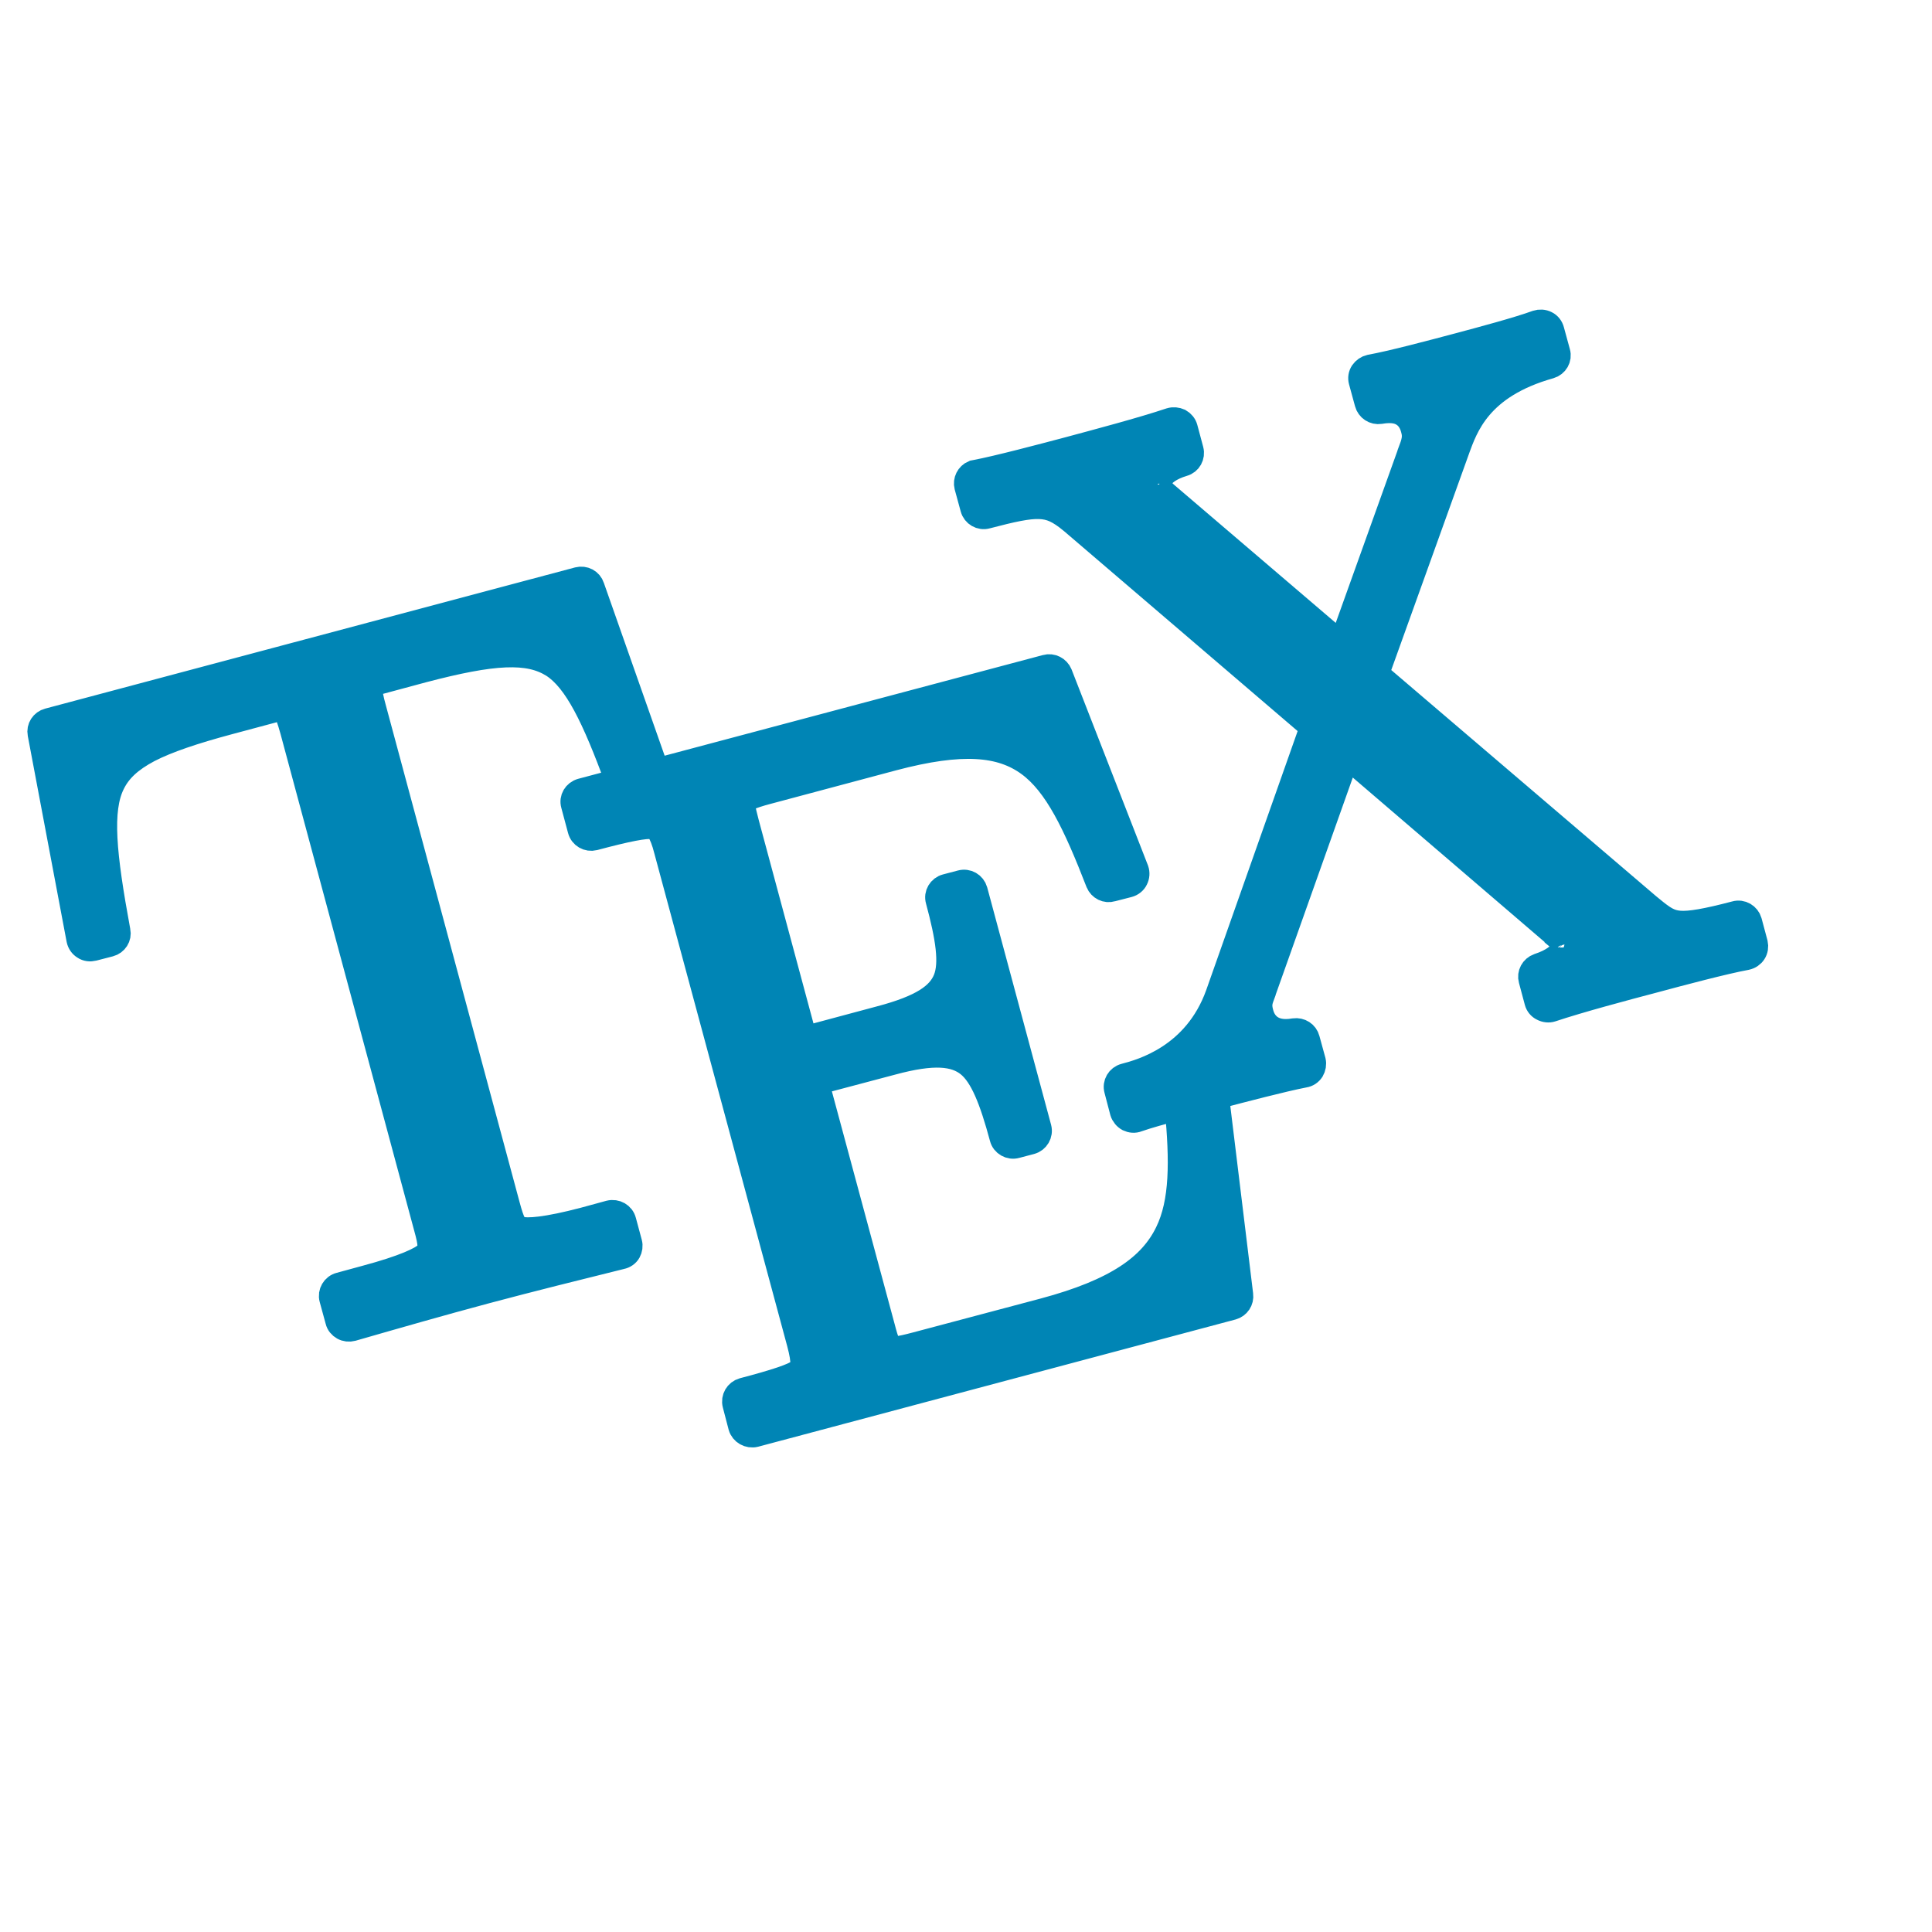 <svg xmlns="http://www.w3.org/2000/svg" xmlns:xlink="http://www.w3.org/1999/xlink" width="64" height="64" viewBox="0 0 64 64" version="1.1">
<defs> <linearGradient id="linear0" gradientUnits="userSpaceOnUse" x1="0" y1="0" x2="0" y2="1" gradientTransform="matrix(55.992,0,0,56,4.004,4)"> <stop offset="0" style="stop-color:#00bbff;stop-opacity:1;"/> <stop offset="1" style="stop-color:#0085b5;stop-opacity:1;"/> </linearGradient> </defs>
<g id="surface1">
<path style="fill-rule:nonzero;fill:url(#linear0);fill-opacity:1;stroke-width:4.473;stroke-linecap:butt;stroke-linejoin:miter;stroke:url(#linear0);stroke-opacity:1;stroke-miterlimit:4;" d="M 256.659 164.688 C 255.692 165.098 255.154 166.178 255.412 167.214 L 256.509 171.25 C 256.809 172.373 257.97 173.063 259.088 172.74 C 263.666 171.531 266.59 170.883 268.696 170.97 C 270.76 171.056 272.178 171.725 274.5 173.624 C 274.521 173.624 274.521 173.624 274.521 173.646 L 318.285 211.312 L 301.132 260.18 C 297.07 271.555 287.311 274.253 284.194 275.073 C 283.055 275.375 282.367 276.541 282.69 277.685 L 283.743 281.721 C 283.915 282.283 284.323 282.779 284.839 283.06 C 285.376 283.319 285.978 283.383 286.537 283.146 C 288.386 282.498 291.094 281.743 293.716 281.031 C 294.619 290.679 294.662 298.191 291.932 303.781 C 288.966 309.911 282.711 314.466 269.47 318.027 L 246.277 324.222 C 244.665 324.654 243.44 324.934 242.687 324.999 C 241.913 325.064 241.677 324.977 241.634 324.934 C 241.526 324.869 241.376 324.783 241.097 324.136 C 240.817 323.51 240.495 322.43 240.129 321.006 L 228.157 276.368 L 241.849 272.72 C 249.458 270.648 253.284 271.102 255.756 273.087 C 258.228 275.095 259.969 279.477 261.839 286.47 C 262.119 287.592 263.322 288.283 264.44 287.959 L 267.127 287.247 C 268.245 286.945 268.933 285.779 268.632 284.635 L 257.003 241.185 C 256.68 240.063 255.541 239.372 254.381 239.696 L 251.694 240.408 C 250.554 240.71 249.867 241.876 250.189 242.998 C 252.038 249.884 252.725 254.503 251.565 257.417 C 250.404 260.309 247.309 262.532 239.656 264.561 L 225.964 268.252 L 215.431 228.903 C 215.066 227.5 214.808 226.464 214.744 225.817 C 214.679 225.126 214.744 224.975 214.787 224.91 C 214.808 224.845 214.959 224.651 215.689 224.306 C 216.377 224.003 217.559 223.593 219.193 223.162 L 242.021 217.032 C 254.66 213.664 261.689 214.377 266.719 218.068 C 271.749 221.759 275.209 229.054 279.336 239.76 C 279.745 240.753 280.841 241.315 281.873 240.991 L 284.882 240.214 C 285.462 240.063 285.978 239.652 286.215 239.134 C 286.494 238.595 286.537 237.969 286.344 237.408 L 272.436 201.534 C 272.028 200.541 270.932 199.958 269.878 200.26 L 199.031 219.212 L 187.273 185.604 C 186.929 184.525 185.811 183.942 184.715 184.223 L 88.288 210.06 C 87.213 210.34 86.526 211.398 86.741 212.499 L 93.812 250.186 C 93.941 250.79 94.285 251.287 94.78 251.589 C 95.274 251.934 95.897 251.999 96.478 251.848 L 99.466 251.071 C 100.54 250.79 101.228 249.711 100.992 248.632 C 98.412 234.558 97.596 226.464 100.003 221.629 C 101.185 219.212 103.163 217.334 106.559 215.521 C 109.977 213.751 114.792 212.132 121.197 210.405 L 130.096 208.009 C 131.321 207.88 131.149 207.901 131.429 208.311 C 131.708 208.721 132.16 209.995 132.697 211.938 L 157.029 302.853 C 157.438 304.321 157.696 305.465 157.696 306.155 C 157.696 306.868 157.631 307.127 157.18 307.623 C 156.277 308.594 153.031 310.149 146.067 312.026 L 141.338 313.322 C 140.22 313.602 139.532 314.789 139.833 315.912 L 140.93 319.948 C 141.059 320.509 141.445 320.963 141.94 321.243 C 142.434 321.524 143.036 321.589 143.595 321.437 C 151.57 319.128 159.802 316.754 167.992 314.552 C 176.117 312.372 184.522 310.278 192.561 308.271 C 193.12 308.163 193.635 307.817 193.915 307.321 C 194.194 306.803 194.28 306.22 194.13 305.68 L 193.055 301.666 C 192.754 300.5 191.593 299.853 190.433 300.133 L 185.79 301.407 C 178.933 303.22 175.408 303.479 174.161 303.069 C 173.559 302.874 173.366 302.723 173.022 302.097 C 172.656 301.471 172.312 300.349 171.904 298.838 L 147.572 207.944 C 147.056 206.088 146.819 204.815 146.841 204.275 C 146.884 203.779 146.841 203.757 147.722 203.282 L 156.492 200.908 C 162.79 199.246 167.648 198.274 171.474 198.123 C 175.257 197.972 177.901 198.598 180.158 200.023 C 184.35 202.786 187.595 209.477 191.851 221.154 L 185.317 222.903 C 184.156 223.226 183.49 224.37 183.812 225.493 L 185.037 230.09 C 185.338 231.256 186.499 231.904 187.617 231.623 C 193.571 230.026 197.01 229.335 198.257 229.572 C 198.88 229.68 199.031 229.788 199.439 230.371 C 199.848 230.975 200.32 232.119 200.772 233.933 L 224.932 324.028 C 225.405 325.819 225.62 327.114 225.556 327.848 C 225.491 328.539 225.448 328.711 224.932 329.122 C 223.965 329.942 220.633 331.064 214.722 332.618 C 213.604 332.942 212.917 334.086 213.217 335.252 L 214.271 339.31 C 214.593 340.432 215.775 341.101 216.915 340.821 L 303.819 317.531 C 304.808 317.25 305.496 316.257 305.345 315.178 L 300.96 278.958 C 305.539 277.75 312.976 275.785 316.867 275.03 C 317.469 274.944 317.963 274.598 318.285 274.102 C 318.586 273.584 318.694 272.979 318.565 272.397 L 317.469 268.382 C 317.189 267.303 316.157 266.655 315.061 266.806 C 312.847 267.195 311.557 266.741 310.719 266.159 C 309.838 265.533 309.322 264.626 309.064 263.655 C 308.591 261.993 308.914 261.345 309.429 259.942 C 309.429 259.942 309.429 259.899 309.429 259.899 L 324.691 216.686 L 362.823 249.56 C 362.823 249.603 362.845 249.603 362.845 249.625 C 363.683 250.315 364.07 250.747 364.177 250.877 C 364.285 251.028 364.177 250.812 364.242 251.028 C 364.177 250.79 364.586 253.251 359.491 254.935 C 358.417 255.323 357.815 256.445 358.116 257.525 L 359.19 261.561 C 359.341 262.122 359.728 262.597 360.244 262.835 C 360.76 263.115 361.383 263.18 361.899 263.007 C 367.058 261.28 375.183 259.1 380.729 257.633 C 385.028 256.467 393.432 254.222 397.344 253.51 C 397.946 253.38 398.44 253.035 398.741 252.56 C 399.064 252.064 399.15 251.438 399.021 250.877 L 397.946 246.84 C 397.624 245.718 396.463 245.027 395.345 245.351 C 390.036 246.754 387.027 247.272 385.178 247.121 C 383.351 246.97 382.276 246.257 380.084 244.444 L 380.062 244.444 L 330.086 201.534 L 344.724 160.587 C 344.724 160.587 344.724 160.566 344.724 160.566 C 346.272 156.378 348.679 148.931 361.598 145.284 C 362.716 144.96 363.382 143.816 363.06 142.693 L 361.963 138.657 C 361.813 138.096 361.447 137.599 360.91 137.34 C 360.373 137.06 359.749 137.038 359.212 137.211 C 355.665 138.506 349.281 140.211 345.283 141.29 C 339.78 142.758 332.945 144.593 328.839 145.348 C 328.281 145.478 327.786 145.823 327.442 146.32 C 327.12 146.816 327.034 147.399 327.184 147.96 L 328.281 151.996 C 328.56 153.054 329.592 153.745 330.688 153.572 C 333.009 153.162 334.256 153.594 335.073 154.198 C 335.911 154.803 336.427 155.752 336.685 156.788 C 337.094 158.213 336.814 159.119 336.083 161.041 C 336.083 161.041 336.083 161.062 336.083 161.062 L 323.616 196.03 L 291.588 168.509 C 290.879 167.84 290.428 167.365 290.277 167.149 C 290.084 166.976 290.191 167.084 290.191 167.063 C 290.213 167.214 290.062 164.602 294.877 163.156 C 295.973 162.854 296.618 161.688 296.317 160.566 L 295.243 156.529 C 295.092 155.968 294.684 155.493 294.189 155.213 C 293.652 154.975 293.072 154.91 292.491 155.083 C 287.375 156.81 279.186 158.99 273.683 160.479 C 269.384 161.623 260.958 163.868 257.067 164.602 C 256.938 164.624 256.788 164.667 256.659 164.688 Z M 256.659 164.688 " transform="matrix(0.182,0,0,0.181,-14.466,-14.156)"/>
</g>
</svg>
